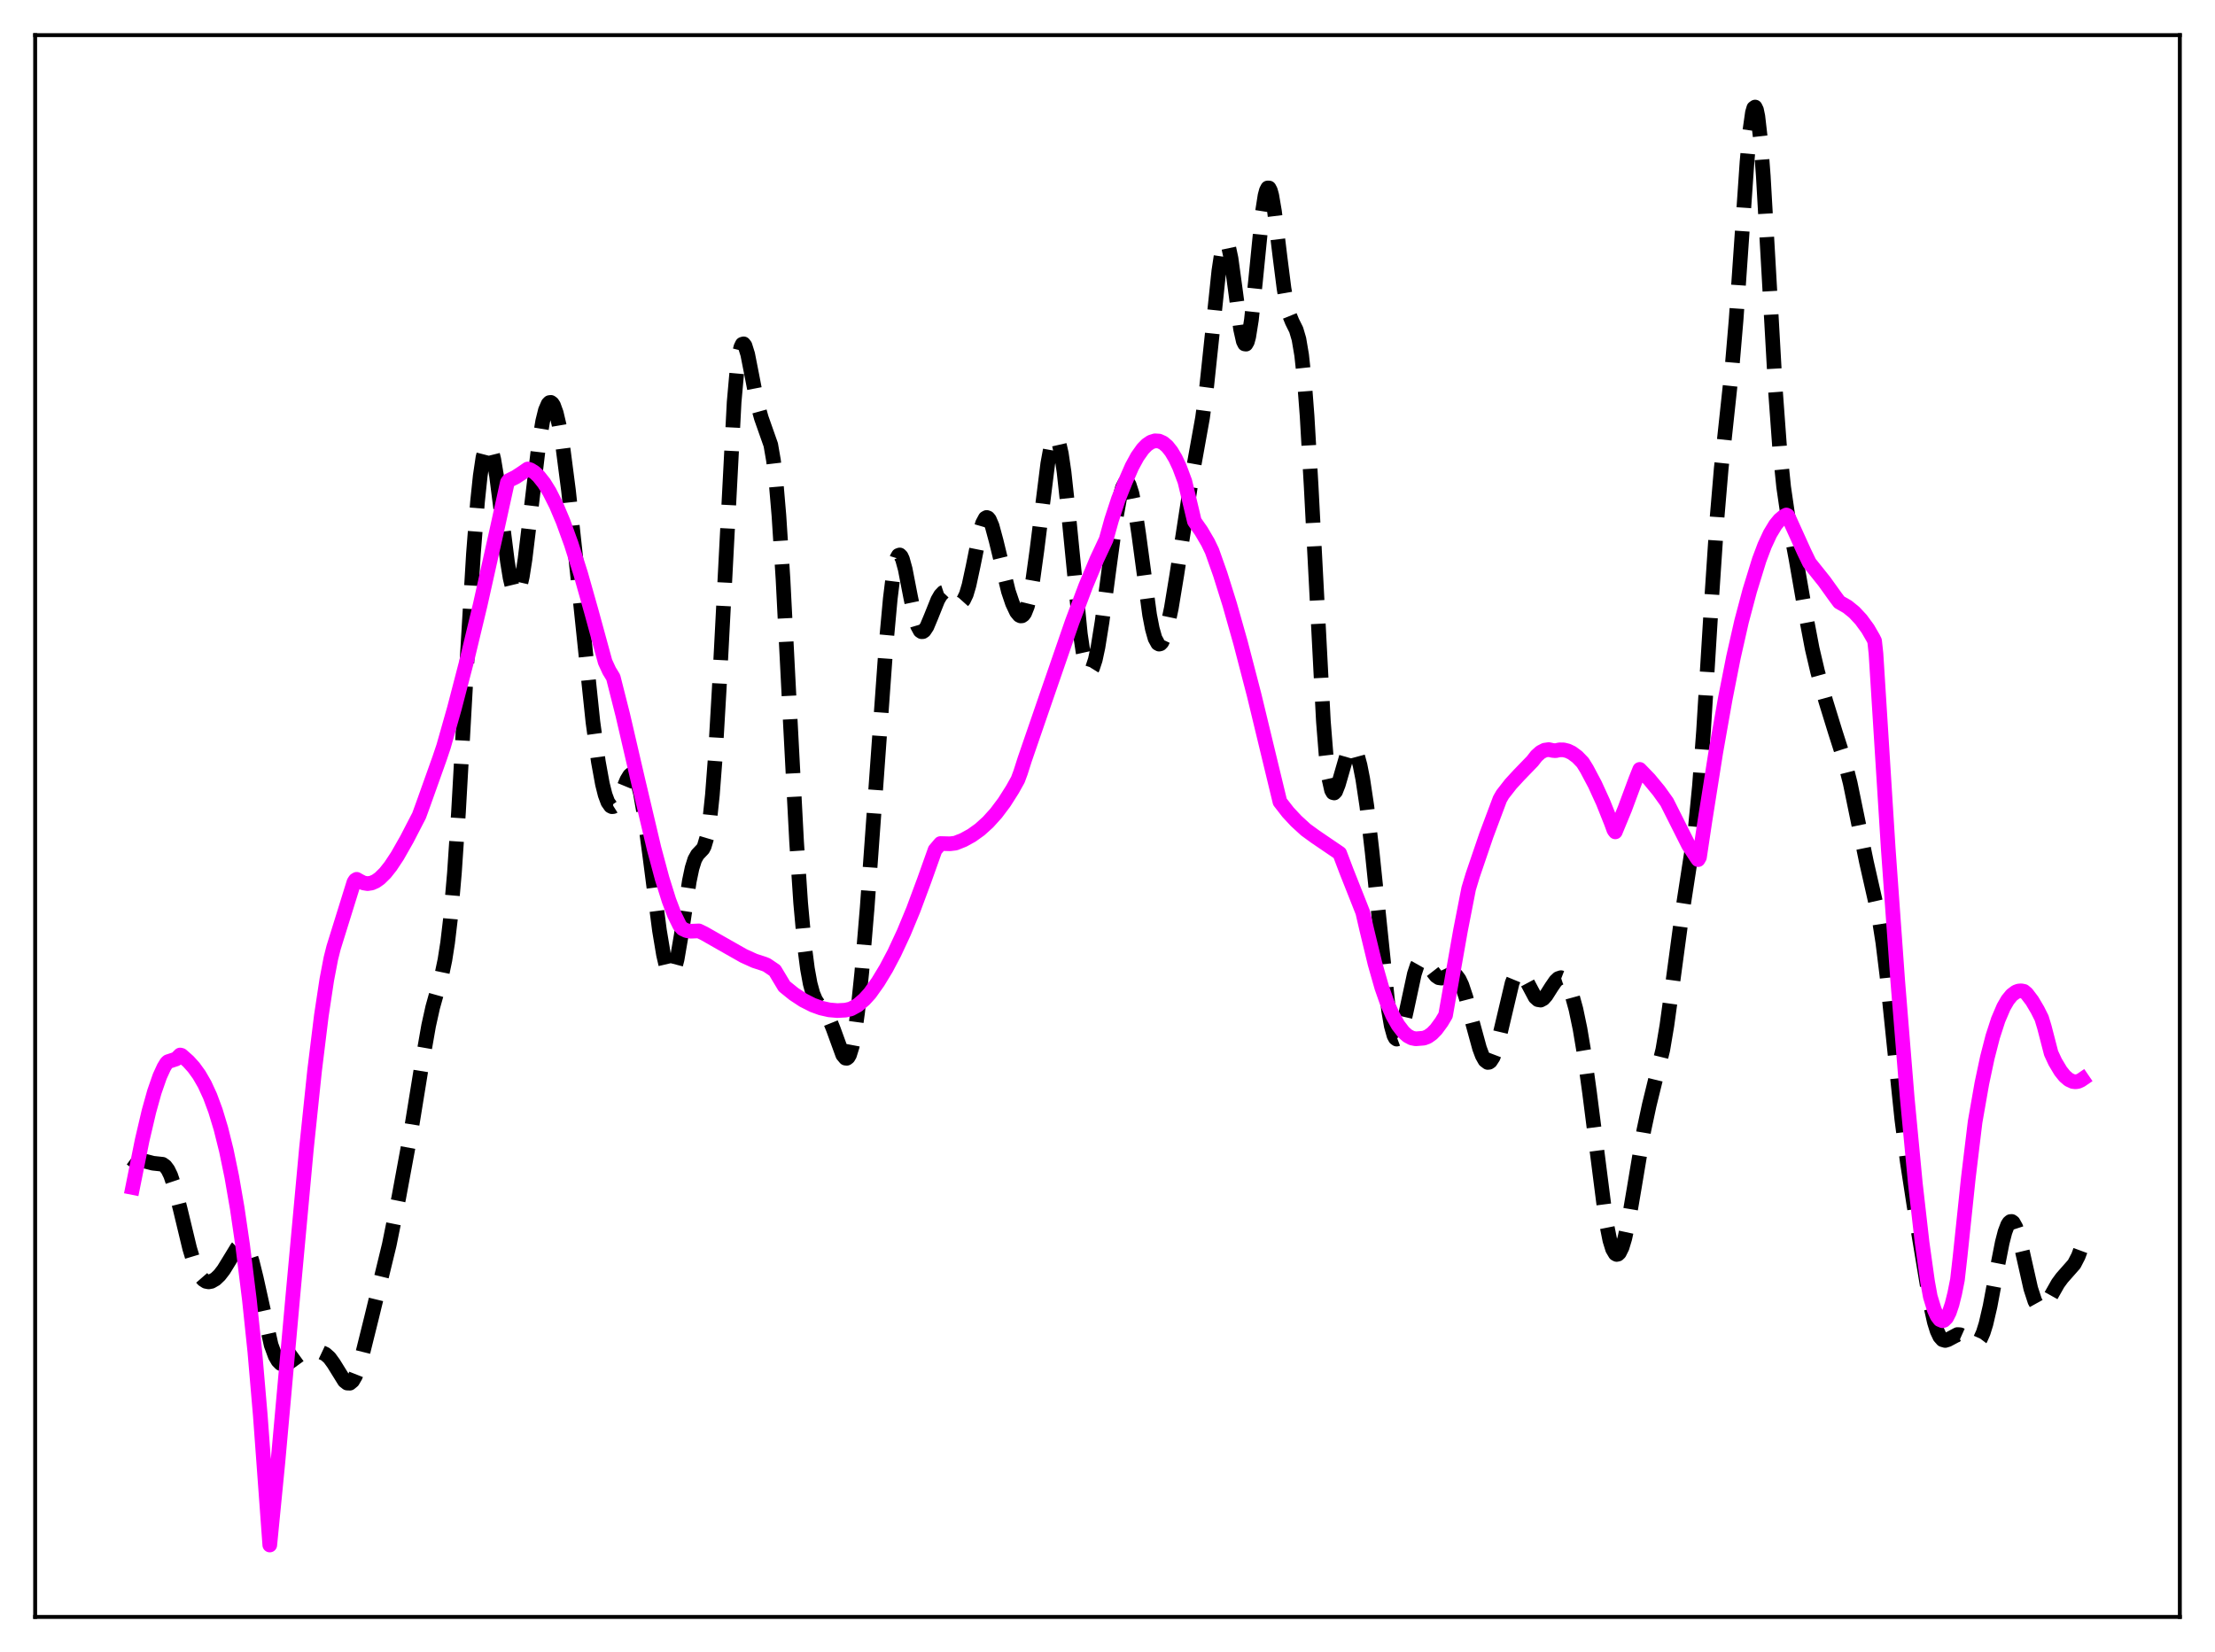 <?xml version="1.0" encoding="utf-8" standalone="no"?>
<!DOCTYPE svg PUBLIC "-//W3C//DTD SVG 1.1//EN"
  "http://www.w3.org/Graphics/SVG/1.1/DTD/svg11.dtd">
<svg xmlns:xlink="http://www.w3.org/1999/xlink" width="453.6pt" height="338.4pt" viewBox="0 0 453.6 338.4" xmlns="http://www.w3.org/2000/svg" version="1.1">
 <defs>
  <style type="text/css">*{stroke-linejoin: round; stroke-linecap: butt}</style>
 </defs>
 <g id="figure_1">
  <g id="patch_1">
   <path d="M 0 338.4 
L 453.6 338.4 
L 453.6 0 
L 0 0 
z
" style="fill: #ffffff"/>
  </g>
  <g id="axes_1">
   <g id="patch_2">
    <path d="M 7.2 331.2 
L 446.4 331.2 
L 446.4 7.2 
L 7.2 7.2 
z
" style="fill: #ffffff"/>
   </g>
   <g id="matplotlib.axis_1"/>
   <g id="matplotlib.axis_2"/>
   <g id="line2d_1">
    <path d="M 27.164 239.412 
L 27.998 238.291 
L 28.554 237.89 
L 29.11 237.759 
L 29.944 237.906 
L 31.334 238.27 
L 33.281 238.48 
L 33.837 238.875 
L 34.393 239.615 
L 34.949 240.76 
L 35.783 243.24 
L 36.895 247.623 
L 38.842 255.724 
L 39.676 258.476 
L 40.51 260.523 
L 41.066 261.475 
L 41.622 262.113 
L 42.178 262.468 
L 42.734 262.573 
L 43.29 262.468 
L 44.124 261.989 
L 44.959 261.191 
L 45.793 260.11 
L 46.905 258.302 
L 48.573 255.567 
L 49.129 255.022 
L 49.685 254.856 
L 49.963 254.948 
L 50.519 255.53 
L 51.076 256.667 
L 51.632 258.347 
L 52.466 261.714 
L 55.524 275.497 
L 56.358 277.759 
L 56.914 278.727 
L 57.471 279.289 
L 58.027 279.497 
L 58.583 279.42 
L 59.417 278.948 
L 61.641 277.329 
L 62.475 277 
L 63.588 276.819 
L 64.978 276.832 
L 65.812 276.989 
L 66.646 277.382 
L 67.48 278.13 
L 68.314 279.277 
L 70.539 282.868 
L 71.095 283.302 
L 71.651 283.324 
L 72.207 282.867 
L 72.763 281.915 
L 73.319 280.501 
L 74.153 277.697 
L 76.1 269.852 
L 79.714 254.973 
L 81.66 245.321 
L 84.163 231.757 
L 86.387 218.034 
L 87.777 210.088 
L 88.612 206.328 
L 89.724 202.351 
L 90.558 199.291 
L 91.114 196.63 
L 91.67 193.081 
L 92.226 188.367 
L 93.06 178.79 
L 93.894 166.331 
L 95.563 136.568 
L 96.953 113.436 
L 97.787 102.785 
L 98.343 97.478 
L 98.899 93.727 
L 99.455 91.568 
L 99.733 91.081 
L 100.011 90.979 
L 100.289 91.249 
L 100.568 91.876 
L 101.124 94.108 
L 101.68 97.448 
L 102.792 106.169 
L 103.904 114.971 
L 104.46 118.391 
L 105.016 120.706 
L 105.294 121.375 
L 105.572 121.696 
L 105.85 121.66 
L 106.128 121.27 
L 106.406 120.532 
L 106.963 118.089 
L 107.519 114.539 
L 108.631 105.332 
L 110.299 91.331 
L 111.133 86.287 
L 111.689 84.032 
L 112.245 82.739 
L 112.523 82.458 
L 112.802 82.419 
L 113.08 82.617 
L 113.358 83.048 
L 113.914 84.577 
L 114.47 86.935 
L 115.304 91.842 
L 116.416 100.435 
L 117.806 113.318 
L 121.421 147.87 
L 122.533 156.012 
L 123.367 160.589 
L 123.923 162.801 
L 124.479 164.304 
L 125.036 165.097 
L 125.314 165.237 
L 125.592 165.214 
L 125.87 165.039 
L 126.426 164.291 
L 127.26 162.459 
L 128.372 159.768 
L 128.928 158.856 
L 129.206 158.611 
L 129.484 158.539 
L 129.762 158.66 
L 130.04 158.99 
L 130.596 160.31 
L 131.152 162.512 
L 131.987 167.285 
L 133.099 175.521 
L 135.045 190.568 
L 135.879 195.569 
L 136.435 197.945 
L 136.991 199.335 
L 137.269 199.61 
L 137.548 199.588 
L 137.826 199.262 
L 138.104 198.633 
L 138.66 196.518 
L 139.494 191.632 
L 141.162 180.485 
L 141.718 177.828 
L 142.274 176.054 
L 142.83 175.059 
L 143.943 173.881 
L 144.221 173.35 
L 144.777 171.476 
L 145.333 168.084 
L 145.889 162.812 
L 146.445 155.531 
L 147.279 141.195 
L 150.338 82.376 
L 150.894 76.127 
L 151.45 72.197 
L 151.728 71.087 
L 152.006 70.511 
L 152.284 70.429 
L 152.562 70.787 
L 153.118 72.564 
L 153.952 76.8 
L 155.064 82.568 
L 155.899 85.588 
L 157.845 91.113 
L 158.401 94.319 
L 158.957 99.079 
L 159.513 105.604 
L 160.347 118.604 
L 161.737 145.792 
L 163.128 172.378 
L 163.962 184.941 
L 164.796 194.12 
L 165.352 198.425 
L 165.908 201.478 
L 166.464 203.522 
L 167.02 204.83 
L 167.576 205.666 
L 169.245 207.649 
L 169.801 208.67 
L 170.635 210.744 
L 172.581 216.085 
L 173.137 216.747 
L 173.415 216.774 
L 173.693 216.562 
L 173.971 216.088 
L 174.528 214.298 
L 175.084 211.344 
L 175.64 207.253 
L 176.474 199.236 
L 177.586 185.902 
L 179.254 162.757 
L 181.479 131.765 
L 182.313 122.643 
L 182.869 118.129 
L 183.425 115.139 
L 183.703 114.251 
L 183.981 113.767 
L 184.259 113.672 
L 184.537 113.943 
L 184.815 114.545 
L 185.371 116.561 
L 186.483 122.29 
L 187.318 126.293 
L 187.874 128.163 
L 188.43 129.195 
L 188.708 129.39 
L 188.986 129.383 
L 189.264 129.193 
L 189.82 128.354 
L 190.654 126.366 
L 192.044 122.898 
L 192.6 121.933 
L 193.157 121.346 
L 193.713 121.16 
L 194.269 121.349 
L 194.825 121.829 
L 196.215 123.255 
L 196.771 123.366 
L 197.049 123.218 
L 197.327 122.907 
L 197.883 121.748 
L 198.439 119.871 
L 199.274 115.991 
L 200.664 109.086 
L 201.22 107.171 
L 201.776 106.139 
L 202.054 105.99 
L 202.332 106.088 
L 202.61 106.422 
L 203.166 107.718 
L 204 110.799 
L 206.503 121.11 
L 207.337 123.581 
L 208.171 125.353 
L 208.727 126.025 
L 209.005 126.162 
L 209.283 126.144 
L 209.561 125.953 
L 209.839 125.572 
L 210.395 124.183 
L 210.951 121.911 
L 211.508 118.777 
L 212.342 112.728 
L 214.566 94.967 
L 215.122 91.92 
L 215.678 90.034 
L 215.956 89.594 
L 216.234 89.514 
L 216.512 89.804 
L 216.79 90.469 
L 217.346 92.898 
L 217.903 96.686 
L 218.737 104.375 
L 221.239 129.856 
L 221.795 133.585 
L 222.351 136.087 
L 222.907 137.308 
L 223.185 137.445 
L 223.463 137.281 
L 223.742 136.83 
L 224.298 135.142 
L 224.854 132.547 
L 225.688 127.352 
L 227.078 116.813 
L 228.468 106.596 
L 229.302 101.953 
L 229.858 99.886 
L 230.415 98.824 
L 230.693 98.704 
L 230.971 98.868 
L 231.249 99.319 
L 231.805 101.056 
L 232.361 103.814 
L 233.195 109.424 
L 235.419 125.927 
L 235.975 128.796 
L 236.532 130.767 
L 237.088 131.785 
L 237.366 131.939 
L 237.644 131.868 
L 237.922 131.58 
L 238.478 130.402 
L 239.034 128.51 
L 239.868 124.57 
L 240.98 117.816 
L 244.039 97.94 
L 246.263 85.564 
L 247.097 79.296 
L 248.209 68.776 
L 249.6 55.503 
L 250.156 51.808 
L 250.712 49.776 
L 250.99 49.474 
L 251.268 49.66 
L 251.546 50.324 
L 252.102 52.936 
L 252.936 59.061 
L 254.048 67.399 
L 254.605 69.888 
L 254.883 70.448 
L 255.161 70.494 
L 255.439 70.009 
L 255.717 68.995 
L 256.273 65.51 
L 257.107 57.599 
L 258.497 43.635 
L 259.053 40.079 
L 259.331 39.025 
L 259.609 38.498 
L 259.887 38.506 
L 260.165 39.034 
L 260.443 40.047 
L 261 43.306 
L 262.112 52.516 
L 262.946 59.072 
L 263.502 62.323 
L 264.058 64.519 
L 264.614 65.889 
L 265.448 67.568 
L 266.004 69.453 
L 266.56 72.743 
L 267.117 77.923 
L 267.673 85.196 
L 268.507 99.637 
L 271.009 147.722 
L 271.565 154.683 
L 272.121 159.374 
L 272.677 161.856 
L 272.955 162.354 
L 273.234 162.426 
L 273.512 162.133 
L 274.068 160.728 
L 276.014 154.001 
L 276.57 153.144 
L 276.848 153.022 
L 277.126 153.114 
L 277.404 153.423 
L 277.96 154.675 
L 278.516 156.737 
L 279.072 159.56 
L 279.907 165.118 
L 281.019 174.724 
L 284.355 206.933 
L 284.911 210.141 
L 285.468 212.13 
L 285.746 212.647 
L 286.024 212.848 
L 286.302 212.745 
L 286.58 212.358 
L 287.136 210.839 
L 287.97 207.246 
L 289.638 199.496 
L 290.194 197.806 
L 290.75 196.82 
L 291.028 196.592 
L 291.306 196.528 
L 291.585 196.611 
L 292.141 197.129 
L 293.253 198.826 
L 294.087 199.896 
L 294.643 200.273 
L 295.199 200.351 
L 295.755 200.186 
L 297.145 199.512 
L 297.701 199.513 
L 298.258 199.854 
L 298.814 200.604 
L 299.37 201.782 
L 300.204 204.281 
L 301.594 209.634 
L 302.984 214.72 
L 303.54 216.206 
L 304.097 217.201 
L 304.653 217.62 
L 304.931 217.595 
L 305.209 217.409 
L 305.765 216.553 
L 306.321 215.09 
L 307.155 211.959 
L 309.657 201.356 
L 310.214 200.006 
L 310.77 199.296 
L 311.048 199.185 
L 311.326 199.226 
L 311.882 199.711 
L 312.438 200.609 
L 314.384 204.263 
L 314.94 204.763 
L 315.496 204.858 
L 316.052 204.558 
L 316.609 203.933 
L 317.721 202.175 
L 318.555 200.96 
L 319.111 200.439 
L 319.667 200.258 
L 320.223 200.474 
L 320.779 201.114 
L 321.335 202.185 
L 321.891 203.683 
L 322.726 206.722 
L 323.56 210.717 
L 324.394 215.683 
L 325.506 223.723 
L 328.843 249.884 
L 329.677 254.067 
L 330.233 255.862 
L 330.789 256.805 
L 331.067 256.954 
L 331.345 256.893 
L 331.623 256.626 
L 332.179 255.503 
L 332.735 253.664 
L 333.569 249.792 
L 334.681 243.259 
L 336.628 231.565 
L 337.74 226.351 
L 340.52 215.013 
L 341.355 210.051 
L 342.467 201.953 
L 344.413 187.486 
L 347.194 169.436 
L 348.028 160.904 
L 348.862 149.708 
L 350.53 122.551 
L 351.642 105.89 
L 352.476 96.013 
L 353.589 85.628 
L 354.701 75.248 
L 355.535 65.439 
L 356.647 49.348 
L 357.759 33.203 
L 358.315 27.002 
L 358.871 23.064 
L 359.149 22.123 
L 359.428 21.927 
L 359.706 22.497 
L 359.984 23.831 
L 360.54 28.678 
L 361.096 36.048 
L 362.208 55.488 
L 363.598 80.165 
L 364.432 91.559 
L 365.266 99.747 
L 366.101 105.485 
L 367.769 114.347 
L 369.715 125.52 
L 371.105 132.841 
L 372.218 137.577 
L 373.886 143.602 
L 375.832 149.912 
L 377.778 156.001 
L 378.891 160.386 
L 380.281 167.152 
L 382.227 176.599 
L 384.73 187.646 
L 385.564 192.965 
L 386.398 199.706 
L 387.788 213.212 
L 389.456 229.207 
L 390.569 237.896 
L 391.959 246.94 
L 395.295 267.086 
L 396.129 270.81 
L 396.686 272.598 
L 397.242 273.787 
L 397.798 274.414 
L 398.354 274.573 
L 398.91 274.401 
L 400.856 273.361 
L 401.412 273.398 
L 401.968 273.646 
L 403.081 274.54 
L 403.915 275.122 
L 404.471 275.224 
L 405.027 274.955 
L 405.583 274.222 
L 406.139 272.968 
L 406.695 271.181 
L 407.529 267.593 
L 408.92 260.155 
L 410.032 254.51 
L 410.588 252.355 
L 411.144 250.884 
L 411.422 250.444 
L 411.7 250.213 
L 411.978 250.195 
L 412.256 250.389 
L 412.812 251.379 
L 413.368 253.074 
L 414.202 256.538 
L 415.871 263.949 
L 416.705 266.507 
L 417.261 267.508 
L 417.817 267.924 
L 418.095 267.928 
L 418.651 267.582 
L 419.207 266.867 
L 420.319 264.866 
L 421.432 262.9 
L 422.266 261.764 
L 424.768 258.925 
L 425.602 257.308 
L 426.436 255.055 
L 426.436 255.055 
" clip-path="url(#p81a77a1cb3)" style="fill: none; stroke-dasharray: 11.1,4.8; stroke-dashoffset: 0; stroke: #000000; stroke-width: 3"/>
   </g>
   <g id="line2d_2">
    <path d="M 27.164 243.244 
L 29.11 233.568 
L 30.5 227.638 
L 31.612 223.651 
L 32.725 220.452 
L 33.559 218.633 
L 34.115 217.72 
L 34.393 217.468 
L 36.061 216.918 
L 36.895 216.097 
L 37.173 216.172 
L 38.563 217.402 
L 39.676 218.632 
L 40.788 220.169 
L 41.9 222.097 
L 43.012 224.507 
L 44.124 227.505 
L 45.237 231.182 
L 46.349 235.646 
L 47.461 241.017 
L 48.573 247.439 
L 49.685 255.03 
L 51.076 266.272 
L 52.188 276.897 
L 53.3 289.866 
L 55.246 316.473 
L 56.914 299.476 
L 59.973 265.446 
L 62.753 235.276 
L 64.422 219.308 
L 65.812 208.014 
L 66.924 200.665 
L 67.758 196.309 
L 68.314 194.097 
L 72.485 180.688 
L 72.763 180.279 
L 73.041 180.112 
L 73.597 180.432 
L 74.431 180.859 
L 75.265 180.998 
L 76.1 180.873 
L 76.934 180.505 
L 77.768 179.915 
L 78.88 178.819 
L 79.992 177.418 
L 81.382 175.313 
L 83.329 171.884 
L 85.831 167.04 
L 86.665 164.742 
L 90.002 155.384 
L 90.836 152.905 
L 93.06 145.062 
L 95.563 135.433 
L 98.343 123.852 
L 101.68 108.916 
L 103.904 98.805 
L 104.182 98.429 
L 105.572 97.743 
L 106.963 96.833 
L 108.075 96.063 
L 108.631 96.24 
L 109.465 96.77 
L 110.299 97.547 
L 111.411 98.946 
L 112.523 100.74 
L 113.914 103.502 
L 115.304 106.799 
L 116.972 111.398 
L 118.919 117.537 
L 121.143 125.408 
L 123.923 135.579 
L 124.757 137.39 
L 125.592 138.761 
L 127.538 146.448 
L 130.596 159.634 
L 133.933 173.764 
L 135.601 179.988 
L 136.991 184.429 
L 138.104 187.357 
L 139.216 189.618 
L 139.772 190.235 
L 140.606 190.627 
L 141.44 190.75 
L 143.108 190.677 
L 144.221 191.215 
L 147.557 193.115 
L 152.284 195.798 
L 154.508 196.806 
L 156.455 197.442 
L 157.011 197.662 
L 158.679 198.794 
L 160.625 202.037 
L 162.572 203.608 
L 164.518 204.889 
L 166.464 205.875 
L 168.132 206.479 
L 169.801 206.856 
L 171.469 207.002 
L 173.137 206.913 
L 174.249 206.658 
L 175.64 205.896 
L 177.03 204.694 
L 178.142 203.47 
L 179.81 201.125 
L 181.479 198.368 
L 183.147 195.208 
L 185.093 191.026 
L 187.04 186.326 
L 189.264 180.341 
L 191.488 174.094 
L 192.6 172.784 
L 194.547 172.835 
L 195.659 172.702 
L 197.327 172.031 
L 198.995 171.112 
L 200.664 169.915 
L 202.332 168.407 
L 204 166.557 
L 205.669 164.333 
L 207.337 161.702 
L 208.449 159.708 
L 209.005 158.207 
L 209.839 155.587 
L 214.01 143.469 
L 219.571 127.368 
L 222.351 119.987 
L 224.576 114.668 
L 226.522 110.506 
L 227.634 106.495 
L 229.024 102.243 
L 230.415 98.762 
L 231.805 95.575 
L 232.917 93.532 
L 234.029 91.963 
L 234.863 91.112 
L 235.697 90.55 
L 236.532 90.292 
L 237.366 90.346 
L 238.2 90.72 
L 239.034 91.427 
L 239.868 92.477 
L 240.702 93.881 
L 241.536 95.65 
L 242.649 98.631 
L 243.483 102.125 
L 244.595 106.788 
L 245.985 108.769 
L 247.375 111.139 
L 248.209 112.878 
L 249.878 117.593 
L 251.824 123.8 
L 254.048 131.665 
L 256.829 142.362 
L 259.609 153.887 
L 262.112 164.241 
L 263.78 166.386 
L 265.448 168.175 
L 267.395 169.959 
L 269.341 171.375 
L 274.346 174.779 
L 275.736 178.444 
L 278.516 185.461 
L 279.072 186.879 
L 279.907 190.49 
L 281.575 197.384 
L 282.965 202.268 
L 284.077 205.443 
L 285.189 207.978 
L 286.302 209.966 
L 287.414 211.418 
L 288.248 212.162 
L 289.082 212.615 
L 289.916 212.782 
L 291.585 212.647 
L 292.419 212.317 
L 293.253 211.719 
L 294.087 210.867 
L 295.199 209.353 
L 296.033 207.951 
L 296.867 203.19 
L 299.092 190.567 
L 300.76 182.031 
L 301.594 179.268 
L 304.375 171.106 
L 307.155 163.688 
L 307.711 162.724 
L 309.379 160.587 
L 311.048 158.774 
L 313.828 155.897 
L 314.662 154.828 
L 315.496 154.084 
L 316.331 153.658 
L 317.165 153.539 
L 317.999 153.72 
L 318.555 153.768 
L 319.389 153.586 
L 320.223 153.601 
L 321.057 153.81 
L 321.891 154.209 
L 323.004 155.033 
L 324.116 156.185 
L 324.95 157.529 
L 326.618 160.68 
L 328.286 164.324 
L 329.955 168.508 
L 330.511 170.031 
L 330.789 170.398 
L 332.735 165.689 
L 334.96 159.691 
L 335.794 157.597 
L 337.74 159.61 
L 339.686 161.965 
L 341.355 164.295 
L 345.803 173.143 
L 347.472 175.704 
L 347.75 176.082 
L 348.028 175.591 
L 349.14 168.176 
L 351.364 154.112 
L 353.311 143.111 
L 354.979 134.649 
L 356.647 127.282 
L 358.315 121.003 
L 360.262 114.681 
L 361.374 111.728 
L 362.486 109.334 
L 363.598 107.497 
L 364.432 106.483 
L 365.266 105.78 
L 365.823 105.486 
L 366.101 105.62 
L 369.437 112.988 
L 370.549 115.29 
L 373.608 119.116 
L 375.832 122.219 
L 376.666 123.336 
L 378.335 124.291 
L 379.725 125.419 
L 381.115 126.909 
L 382.505 128.808 
L 383.617 130.737 
L 383.895 131.302 
L 384.174 133.885 
L 386.676 173.71 
L 388.622 200.855 
L 390.569 224.854 
L 392.237 242.419 
L 393.627 254.594 
L 394.739 262.535 
L 395.295 265.586 
L 396.129 268.317 
L 396.686 269.552 
L 397.242 270.296 
L 397.798 270.533 
L 398.076 270.458 
L 398.632 269.91 
L 399.188 268.817 
L 399.744 267.164 
L 400.3 264.934 
L 400.856 262.145 
L 401.412 257.238 
L 403.081 241.325 
L 404.471 229.82 
L 405.861 221.888 
L 406.973 216.648 
L 408.085 212.329 
L 409.198 208.894 
L 410.31 206.284 
L 411.144 204.845 
L 411.978 203.822 
L 412.812 203.199 
L 413.368 202.995 
L 413.924 202.951 
L 414.48 203.062 
L 415.037 203.527 
L 416.149 204.989 
L 417.261 206.872 
L 418.095 208.535 
L 418.651 210.362 
L 420.041 215.73 
L 420.875 217.525 
L 421.988 219.385 
L 422.822 220.425 
L 423.656 221.144 
L 424.49 221.529 
L 425.046 221.595 
L 425.602 221.504 
L 426.158 221.248 
L 426.436 221.058 
L 426.436 221.058 
" clip-path="url(#p81a77a1cb3)" style="fill: none; stroke: #ff00ff; stroke-width: 3; stroke-linecap: square"/>
   </g>
   <g id="patch_3">
    <path d="M 7.2 331.2 
L 7.2 7.2 
" style="fill: none; stroke: #000000; stroke-width: 0.8; stroke-linejoin: miter; stroke-linecap: square"/>
   </g>
   <g id="patch_4">
    <path d="M 446.4 331.2 
L 446.4 7.2 
" style="fill: none; stroke: #000000; stroke-width: 0.8; stroke-linejoin: miter; stroke-linecap: square"/>
   </g>
   <g id="patch_5">
    <path d="M 7.2 331.2 
L 446.4 331.2 
" style="fill: none; stroke: #000000; stroke-width: 0.8; stroke-linejoin: miter; stroke-linecap: square"/>
   </g>
   <g id="patch_6">
    <path d="M 7.2 7.2 
L 446.4 7.2 
" style="fill: none; stroke: #000000; stroke-width: 0.8; stroke-linejoin: miter; stroke-linecap: square"/>
   </g>
  </g>
 </g>
 <defs>
  <clipPath id="p81a77a1cb3">
   <rect x="7.2" y="7.2" width="439.2" height="324"/>
  </clipPath>
 </defs>
</svg>

